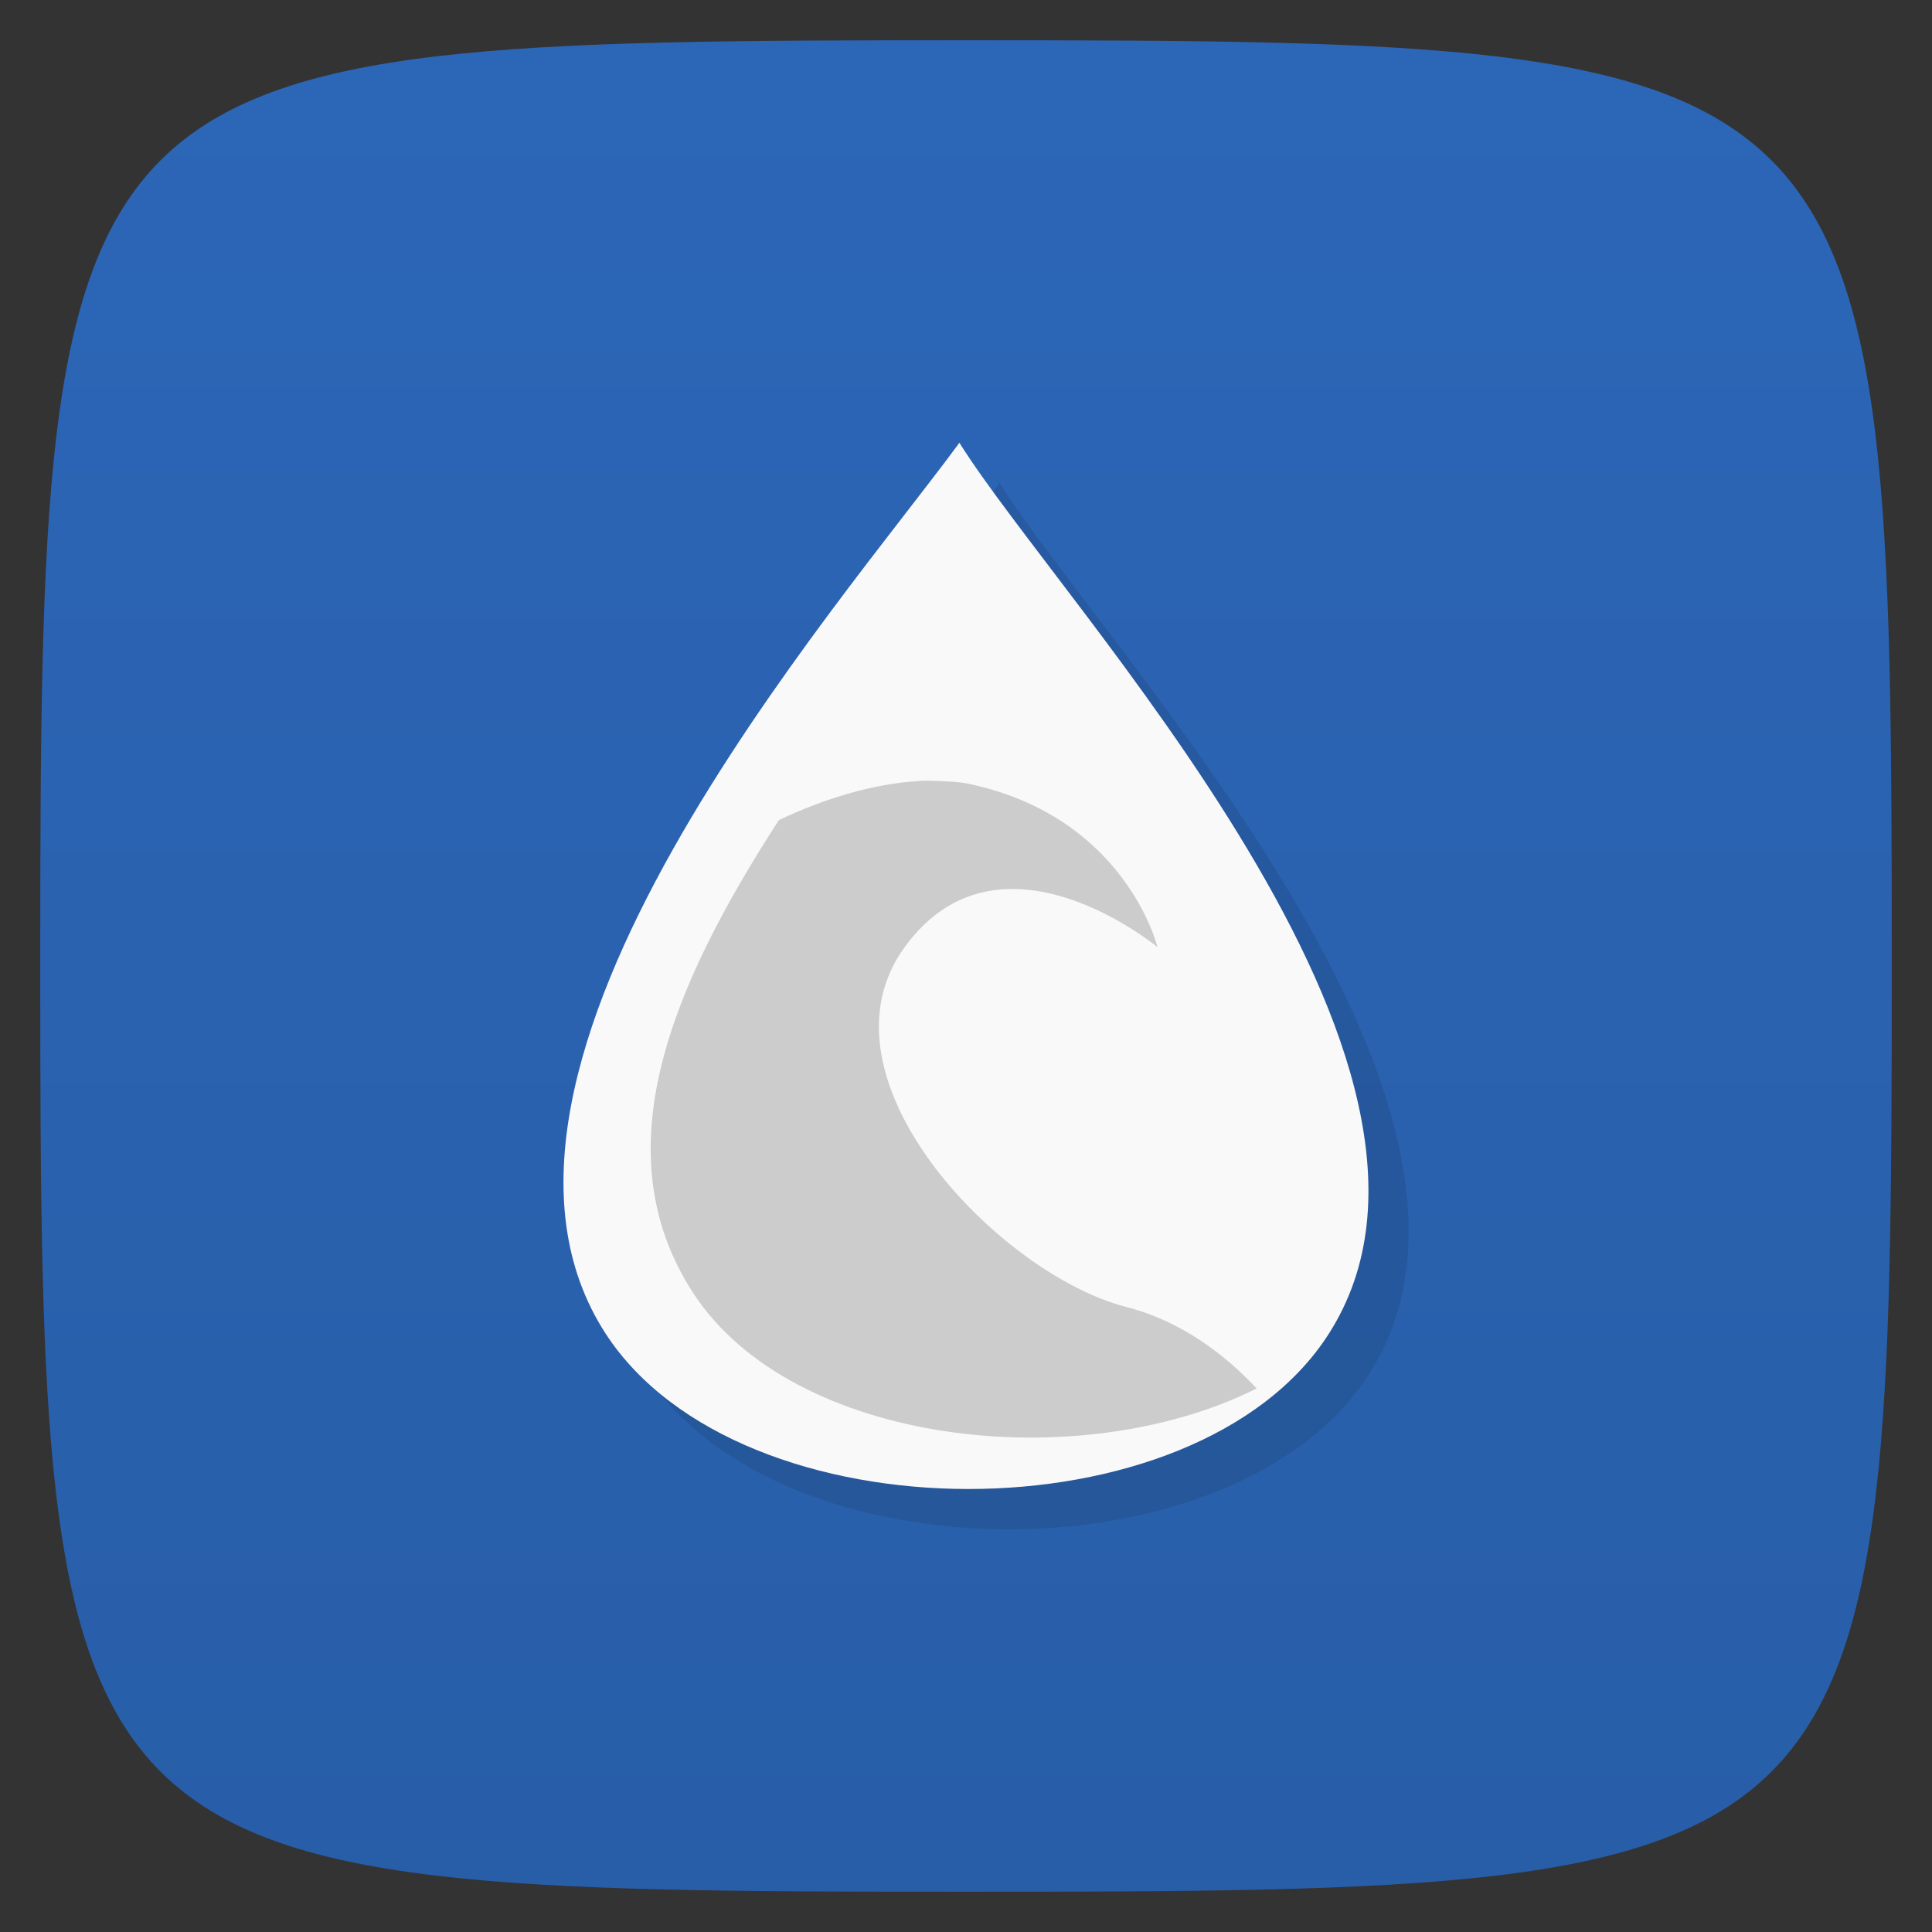 <svg viewBox="0 0 48 48" xmlns="http://www.w3.org/2000/svg" xmlns:xlink="http://www.w3.org/1999/xlink">
  <rect x="0" y="0" width="48" height="48" fill="#333333" stroke="none"/>
  <linearGradient id="a" gradientTransform="matrix(0 -1 1 0 -0 48)" gradientUnits="userSpaceOnUse" x1="1" x2="47">
    <stop offset="0" stop-color="#285ea8"/>
    <stop offset="1" stop-color="#2c66b7"/>
  </linearGradient>
  <path d="m47 24c0 22.703-.297 23-23 23-22.703 0-23-.297-23-23 0-22.703.297-23 23-23 22.703 0 23 .297 23 23z" fill="url(#a)"/>
  <path d="m23.836 11c-2.977 4.063-13.09 15.523-8.785 22.14 3.336 5.125 14.668 5.152 17.961 0 4.289-6.699-6.641-18.08-9.176-22.14m0 0" opacity=".1" transform="translate(1 1)"/>
  <g transform="translate(0)">
    <path d="m23.836 11c-2.977 4.063-13.09 15.523-8.785 22.14 3.336 5.125 14.668 5.152 17.961 0 4.289-6.699-6.641-18.08-9.176-22.14m0 0" fill="#f9f9f9"/>
    <path d="m22.82 19.406c-1.129.063-2.355.441-3.469.969-2.645 4.09-4.422 8.223-2.129 11.75 2.469 3.793 9.59 4.578 14 2.371-.773-.824-1.848-1.668-3.25-2.027-3.148-.813-7.859-5.688-5.496-8.938 2.363-3.25 6.281 0 6.281 0 0 0-.785-3.25-4.719-4.063-.246-.051-.527-.055-.781-.066-.16-.008-.277-.008-.434 0m-.004.004" fill="#ccc"/>
  </g>
</svg>
